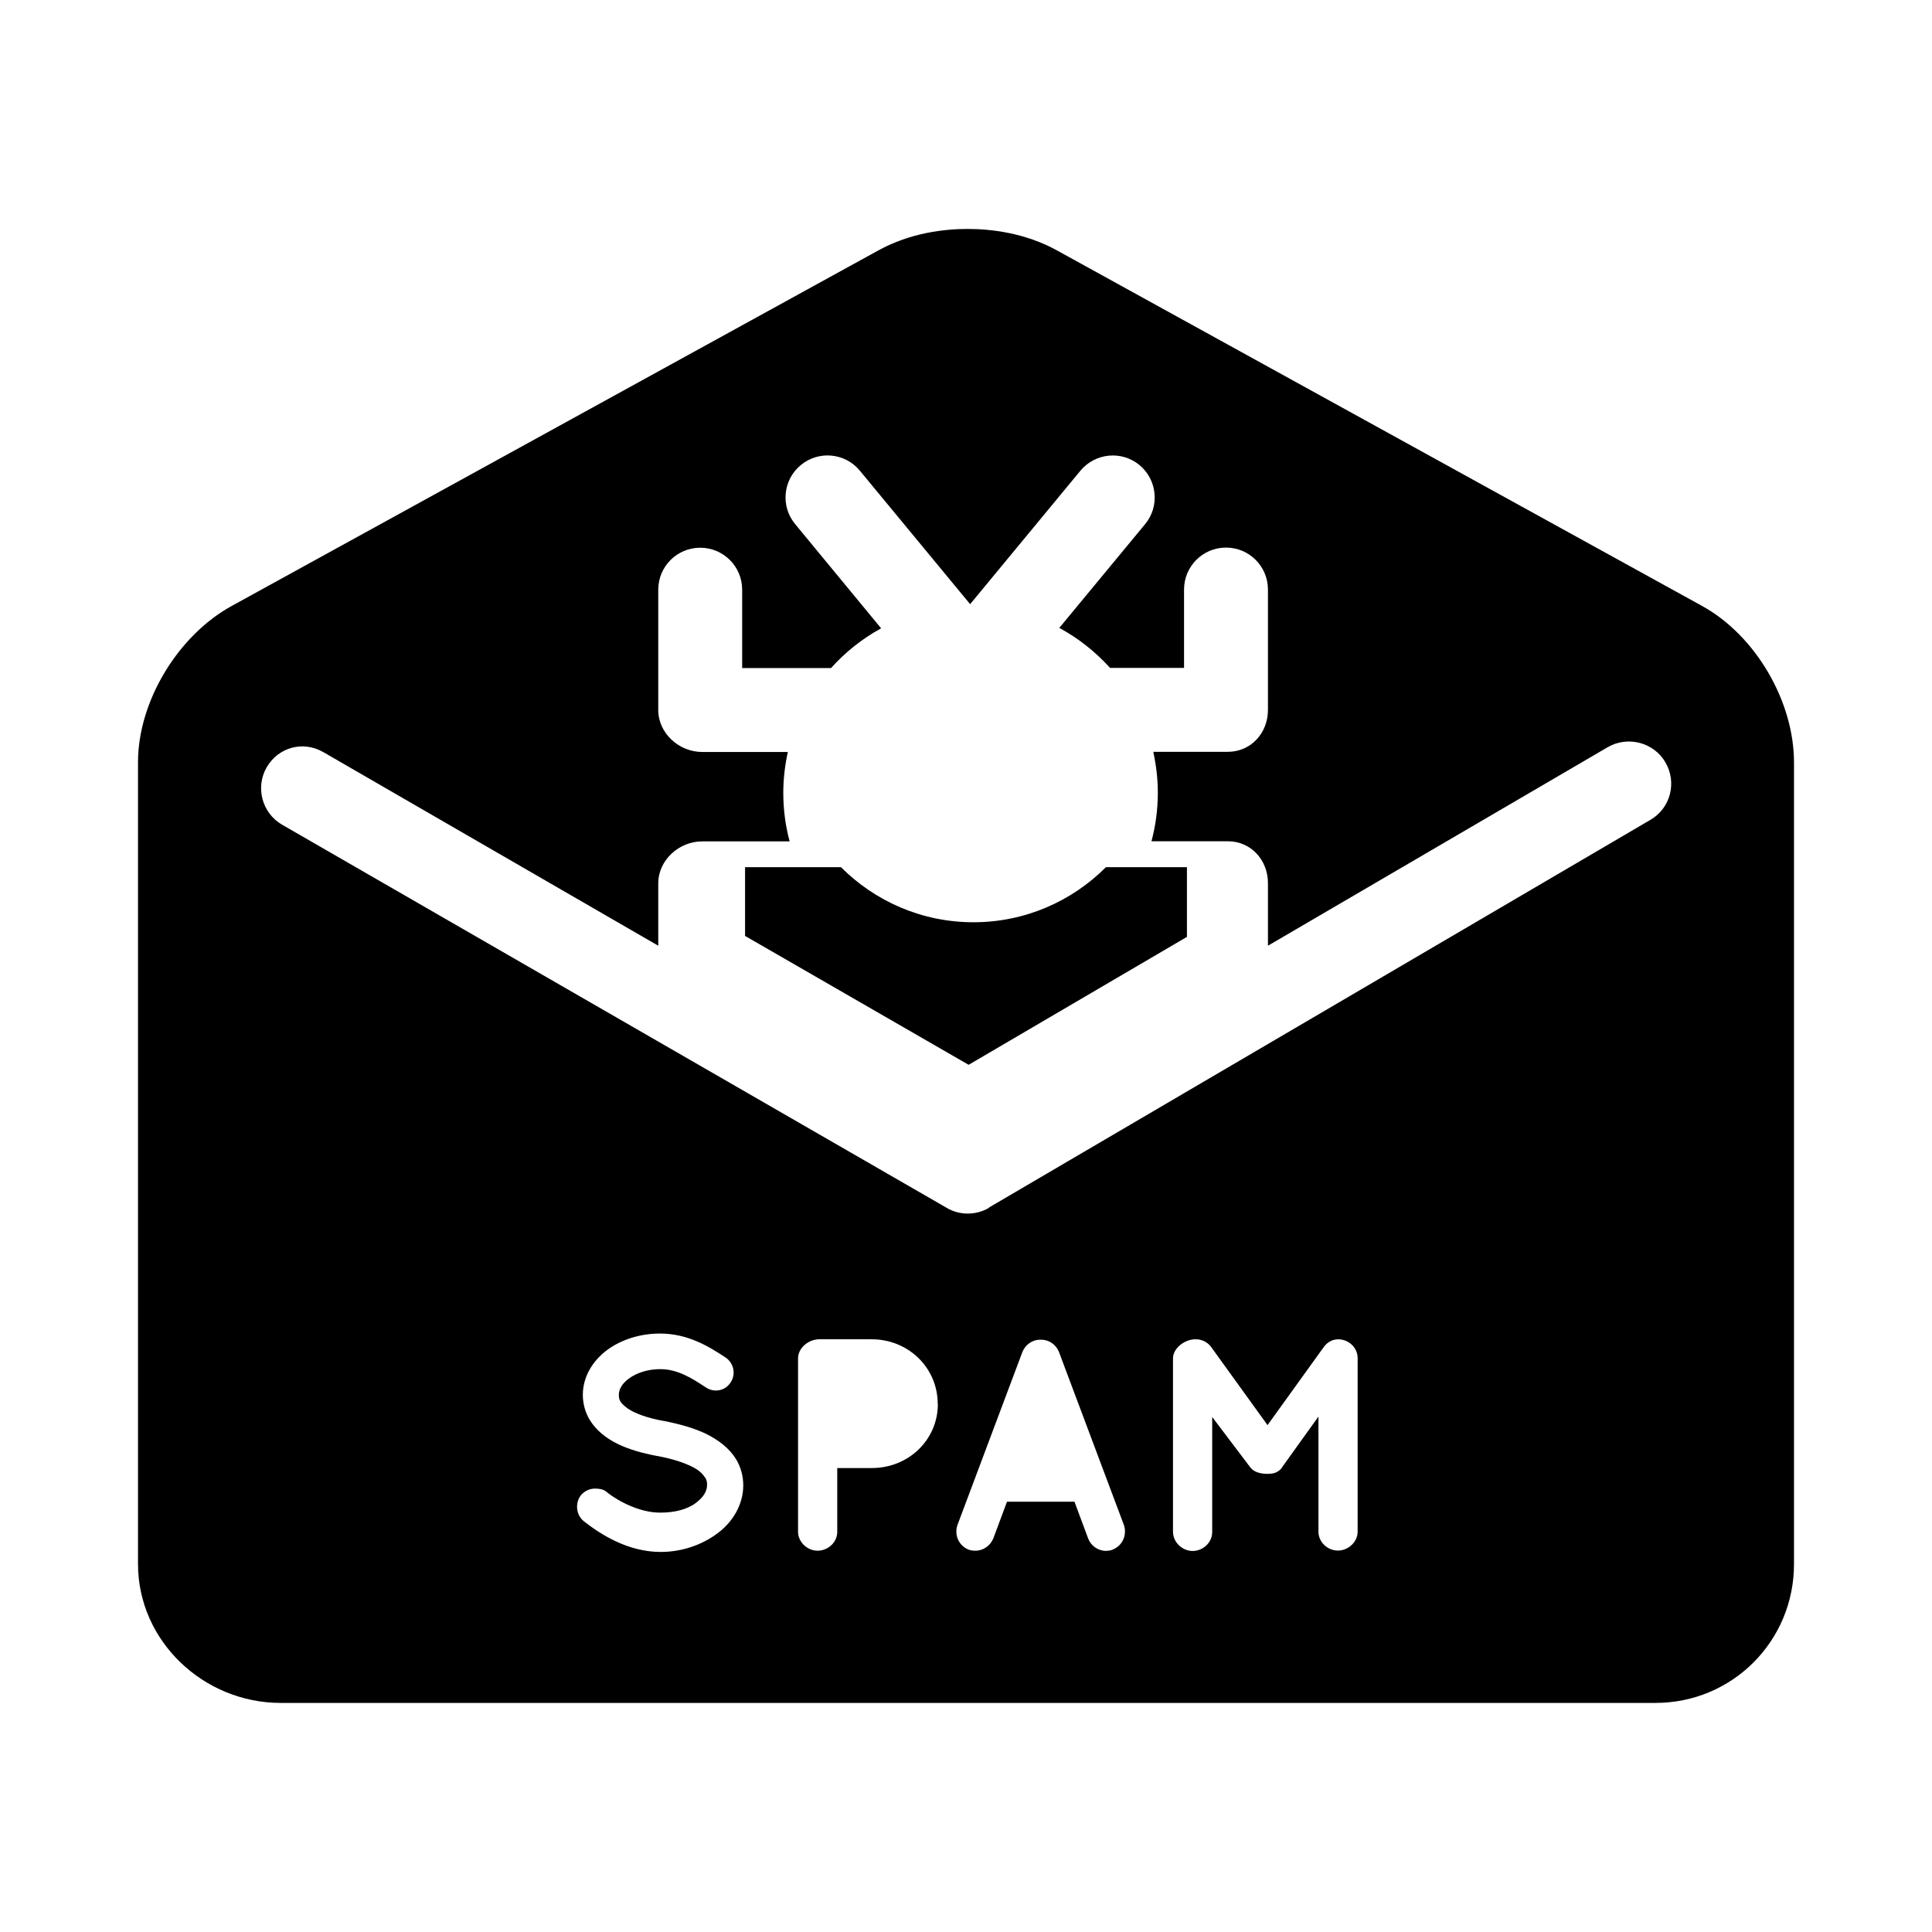 <svg role="img" focusable="false" aria-hidden="true" xmlns="http://www.w3.org/2000/svg" viewBox="0 0 14 14"><path d="m 8.601,6.789 0,-0.505 -0.587,0 C 7.768,6.53 7.429,6.683 7.054,6.683 6.679,6.683 6.34,6.53 6.094,6.284 l -0.695,0 0,0.498 L 7.019,7.716 8.601,6.789 Z M 12.334,4.391 7.66,1.815 c -0.234,-0.129 -0.482,-0.156 -0.648,-0.156 -0.167,0 -0.413,0.027 -0.648,0.156 l -4.685,2.576 C 1.291,4.604 1,5.081 1,5.524 l 0,5.809 c 0,0.559 0.475,1.007 1.034,1.007 l 9.96,0 C 12.552,12.341 13,11.893 13,11.334 l 0,-5.809 c 0,-0.443 -0.278,-0.92 -0.666,-1.134 z m -3.042,6.241 c -0.027,0.037 -0.06,0.048 -0.105,0.048 l -0.004,0 c -0.046,0 -0.096,-0.011 -0.123,-0.047 l -0.276,-0.365 0,0.834 c 0,0.076 -0.066,0.137 -0.143,0.137 C 8.566,11.238 8.5,11.175 8.5,11.1 l 0,-1.257 c 0,-0.074 0.086,-0.138 0.161,-0.138 l 0.006,0 c 0.044,0 0.087,0.023 0.111,0.058 l 0.407,0.564 0.407,-0.565 c 0.027,-0.037 0.063,-0.057 0.108,-0.057 0.079,0.003 0.138,0.064 0.138,0.137 l 0,1.257 c 0,0.074 -0.067,0.137 -0.143,0.137 -0.076,0 -0.141,-0.062 -0.141,-0.137 l 0,-0.834 -0.262,0.365 z M 7.167,8.752 c -0.047,0.028 -0.101,0.042 -0.154,0.042 -0.052,0 -0.105,-0.013 -0.152,-0.041 L 2.044,5.976 c -0.145,-0.084 -0.195,-0.27 -0.112,-0.415 0.084,-0.146 0.263,-0.195 0.409,-0.112 l 2.429,1.404 0,-0.452 c 0,-0.168 0.15,-0.304 0.318,-0.304 l 0.634,0 c -0.03,-0.112 -0.046,-0.23 -0.046,-0.351 0,-0.102 0.012,-0.202 0.033,-0.297 l -0.621,0 c -0.168,0 -0.318,-0.136 -0.318,-0.304 l 0,-0.872 c 0,-0.168 0.136,-0.304 0.304,-0.304 0.168,0 0.304,0.136 0.304,0.304 l 0,0.568 0.644,0 c 0.103,-0.115 0.226,-0.213 0.363,-0.288 L 5.762,3.798 c -0.107,-0.129 -0.089,-0.321 0.041,-0.428 0.129,-0.107 0.321,-0.089 0.428,0.041 l 0.799,0.967 0.799,-0.967 c 0.107,-0.129 0.299,-0.148 0.428,-0.041 0.129,0.107 0.148,0.299 0.041,0.428 l -0.622,0.752 c 0.139,0.075 0.263,0.174 0.368,0.29 l 0.536,0 0,-0.568 c 0,-0.168 0.136,-0.304 0.304,-0.304 0.168,0 0.304,0.136 0.304,0.304 l 0,0.872 c 0,0.168 -0.123,0.304 -0.291,0.304 l -0.54,0 c 0.021,0.096 0.033,0.195 0.033,0.297 0,0.121 -0.016,0.239 -0.046,0.351 l 0.553,0 c 0.168,0 0.291,0.136 0.291,0.304 l 0,0.453 2.461,-1.438 c 0.145,-0.085 0.335,-0.036 0.419,0.109 0.085,0.145 0.038,0.331 -0.107,0.416 l -4.796,2.811 z m 0.894,2.478 c -0.012,0.005 -0.029,0.008 -0.048,0.008 -0.057,0 -0.109,-0.038 -0.128,-0.09 l -0.099,-0.266 -0.489,0 -0.099,0.266 c -0.022,0.053 -0.073,0.089 -0.13,0.089 -0.017,0 -0.032,-0.002 -0.047,-0.007 -0.072,-0.027 -0.108,-0.106 -0.083,-0.179 l 0.471,-1.255 c 0.022,-0.053 0.073,-0.088 0.127,-0.088 l 0.006,2.1e-4 0.004,-1.2e-4 c 0.055,0 0.105,0.034 0.127,0.087 l 0.471,1.255 c 0.025,0.074 -0.011,0.152 -0.082,0.179 z m -1.265,-1.056 c 0,0.261 -0.214,0.464 -0.478,0.464 l -0.251,0 0,0.462 c 0,0.076 -0.066,0.137 -0.143,0.137 -0.074,0 -0.141,-0.063 -0.141,-0.137 l 0,-1.257 c 0,-0.076 0.077,-0.138 0.153,-0.138 l 0.381,0 c 0.264,0 0.478,0.205 0.478,0.468 z m -1.688,0.532 c -0.013,-0.021 -0.031,-0.04 -0.058,-0.058 -0.06,-0.039 -0.163,-0.074 -0.284,-0.097 l -5.676e-4,3.6e-4 c -0.118,-0.022 -0.209,-0.05 -0.283,-0.085 -0.092,-0.044 -0.162,-0.102 -0.207,-0.174 -0.034,-0.055 -0.052,-0.119 -0.052,-0.185 0,-0.124 0.065,-0.243 0.179,-0.327 0.104,-0.075 0.239,-0.117 0.38,-0.117 0.207,0 0.359,0.098 0.47,0.17 l 0.006,0.004 c 0.029,0.02 0.048,0.049 0.055,0.083 0.007,0.034 1.217e-4,0.069 -0.019,0.097 -0.023,0.037 -0.063,0.059 -0.108,0.059 -0.025,0 -0.05,-0.008 -0.071,-0.022 -0.109,-0.073 -0.209,-0.133 -0.332,-0.133 -0.085,0 -0.168,0.025 -0.226,0.068 -0.048,0.035 -0.073,0.076 -0.073,0.118 0,0.022 0.003,0.035 0.012,0.049 0.007,0.011 0.021,0.028 0.052,0.05 0.053,0.037 0.147,0.07 0.258,0.09 l 5.676e-4,-3.6e-4 c 0.128,0.025 0.223,0.054 0.303,0.091 0.103,0.05 0.176,0.111 0.222,0.184 0.035,0.056 0.054,0.124 0.054,0.192 0,0.133 -0.07,0.264 -0.192,0.352 -0.11,0.081 -0.254,0.131 -0.406,0.131 -8.11e-5,0 -1.216e-4,0 -2.027e-4,0 -0.236,0 -0.433,-0.125 -0.558,-0.223 -0.055,-0.045 -0.064,-0.13 -0.021,-0.187 0.025,-0.03 0.062,-0.049 0.101,-0.049 0.03,0 0.06,0.003 0.083,0.022 0.09,0.073 0.246,0.152 0.389,0.152 l 0.005,0 c 0.097,0 0.19,-0.021 0.254,-0.069 0.055,-0.041 0.083,-0.083 0.083,-0.134 0,-0.022 -0.004,-0.035 -0.016,-0.055 z"/></svg>
